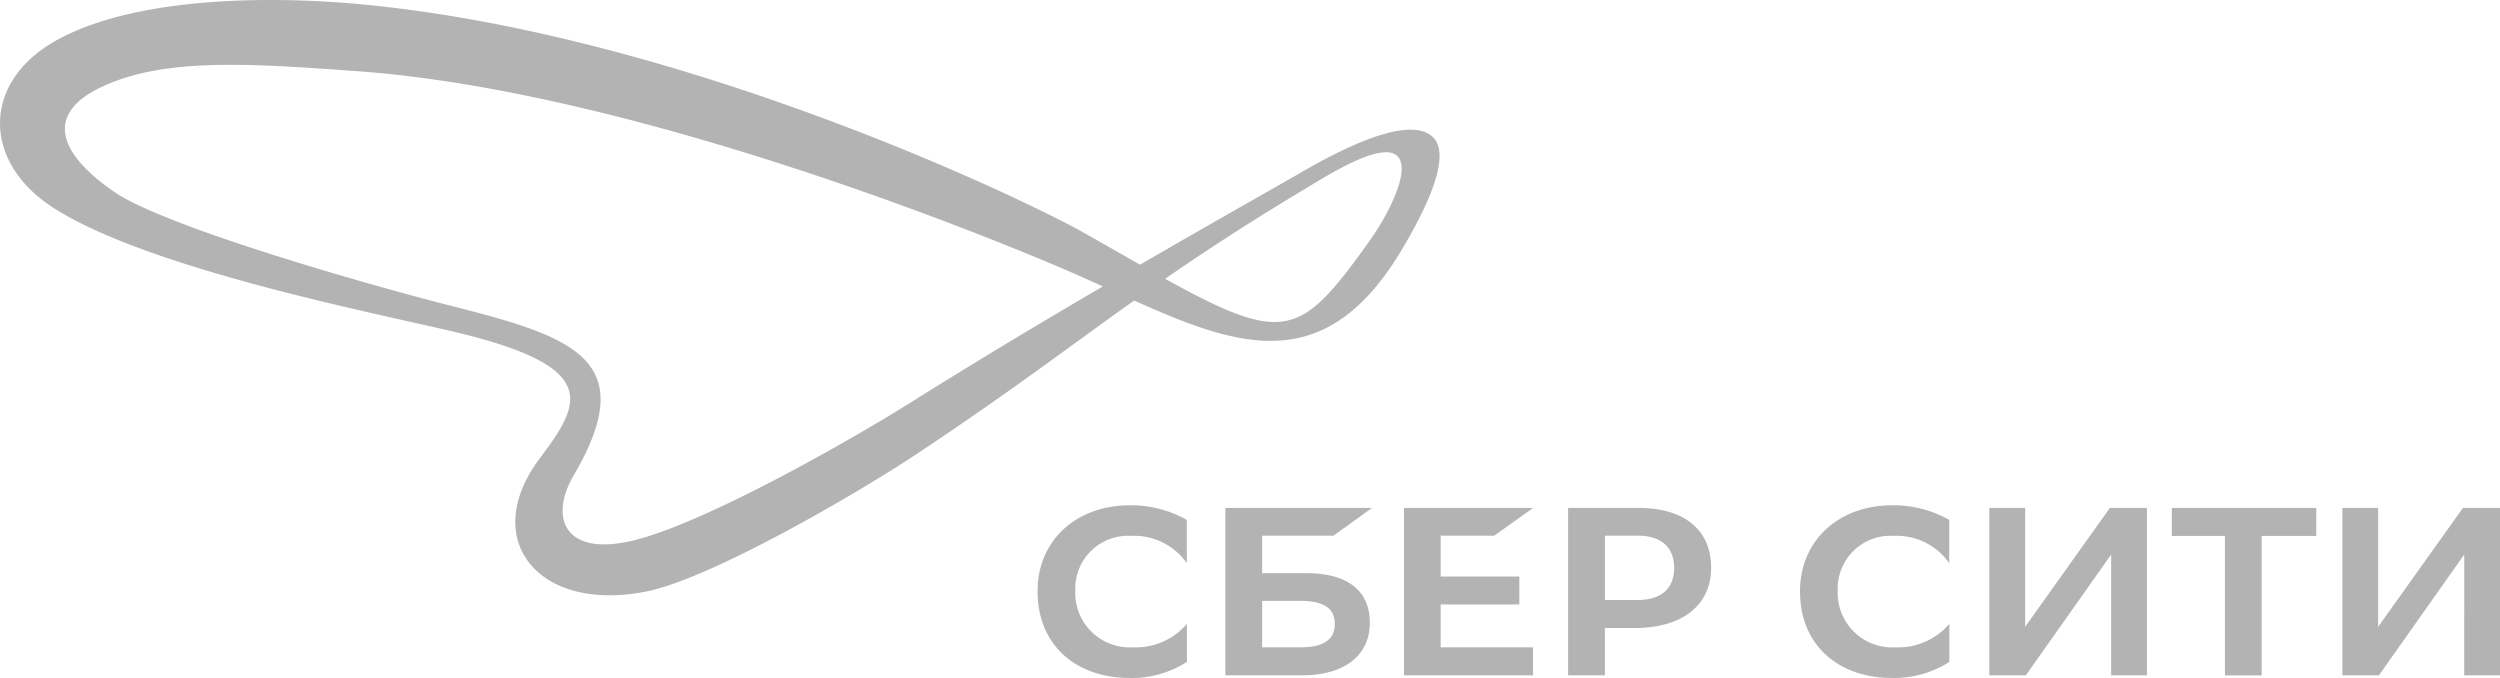 <svg xmlns="http://www.w3.org/2000/svg" viewBox="0 0 185 50.17"><defs><style>.aec4ab4b-4b5c-4d41-a8ac-83908cf2ef01{opacity:0.3;}</style></defs><g id="a15332cb-854f-42a5-8021-5c39ef3e847a" data-name="ui"><path class="aec4ab4b-4b5c-4d41-a8ac-83908cf2ef01" d="M83.605,37.391a8.379,8.379,0,0,1,4.219,1.081v3.201a4.759,4.759,0,0,0-4.108-2.02,3.909,3.909,0,0,0-4.145,4.035,4.038,4.038,0,0,0,4.272,4.214,4.964,4.964,0,0,0,3.987-1.735v2.816a7.566,7.566,0,0,1-4.235,1.187c-3.929,0-6.814-2.389-6.814-6.408C76.77,40.012,79.623,37.391,83.605,37.391Zm9.794,2.247V42.417h3.301c3.011,0,4.667,1.292,4.667,3.665s-1.819,3.892-5.01,3.892H90.677V37.586h10.854l-2.848,2.052Zm0,4.831v3.433h2.832c1.677,0,2.542-.548,2.542-1.719s-.812-1.719-2.542-1.719h-2.832Zm17.182-4.831,2.869-2.052h-9.556V49.974h9.551V47.902H106.609V44.732h5.822V42.665H106.609V39.638Zm16.043,2.373c0,2.727-2.073,4.462-5.664,4.462h-2.199V49.974h-2.721V37.586h5.195C124.73,37.586,126.624,39.284,126.624,42.011Zm-2.737.016c0-1.524-.955-2.389-2.705-2.389h-2.415v4.762h2.415C122.932,44.4,123.887,43.551,123.887,42.027Zm9.314,1.735c0,4.019,2.885,6.408,6.814,6.408a7.566,7.566,0,0,0,4.235-1.187h0V46.167a4.964,4.964,0,0,1-3.987,1.735,4.035,4.035,0,0,1-4.272-4.214,3.909,3.909,0,0,1,4.145-4.034,4.746,4.746,0,0,1,4.108,2.02V38.472a8.379,8.379,0,0,0-4.219-1.081C136.048,37.391,133.2,40.012,133.2,43.762Zm16.66,2.621V37.586h-2.653V49.974h2.705l6.313-8.939V49.974h2.647V37.586h-2.742Zm10.854-6.724h3.929V49.98h2.721V39.659H171.404V37.586H160.714v2.073Zm21.544-2.073-6.276,8.797V37.586h-2.647V49.974h2.705l6.313-8.939V49.974H185V37.586ZM103.746,18.458c-5.617,9.424-11.977,7.304-19.819,3.781-4.81,3.417-9.097,6.714-16.08,11.349-4.483,2.974-15.194,9.198-19.977,10.173-8.032,1.63-12.43-3.839-7.937-9.83,3.117-4.151,4.673-6.845-6.766-9.482-6.471-1.493-22.271-4.673-29.127-9.013-5.448-3.444-5.39-9.435.211-12.494C10.109-.254,19.976-.317,26.711.316,50.696,2.573,76.164,14.93,80.198,17.219c1.54.875,2.922,1.661,4.166,2.368,5.849-3.396,10.511-6.007,11.824-6.772,7.199-4.203,9.277-3.375,9.962-2.537C107.432,11.844,105.149,16.1,103.746,18.458ZM81.611,21.195c-1.055-.48-2.136-.965-3.243-1.434C69.17,15.858,45.243,6.644,26.5,5.273,18.331,4.677,12.076,4.266,7.487,6.449c-4.43,2.11-2.874,5.142,1.028,7.789,3.776,2.558,18.664,6.824,25.082,8.449,9.108,2.305,13.791,4.061,8.839,12.525-1.777,3.038-.733,6.028,4.425,4.783,5.369-1.297,16.307-7.547,20.716-10.326C72.15,26.796,77.108,23.827,81.611,21.195Zm21.902-9.519c-.991-1.445-5.337,1.345-6.724,2.173-4.303,2.574-7.61,4.736-10.569,6.782,8.886,4.905,10.031,4.319,15.136-2.816h0C102.554,16.143,104.336,12.873,103.514,11.676Z"/></g></svg>